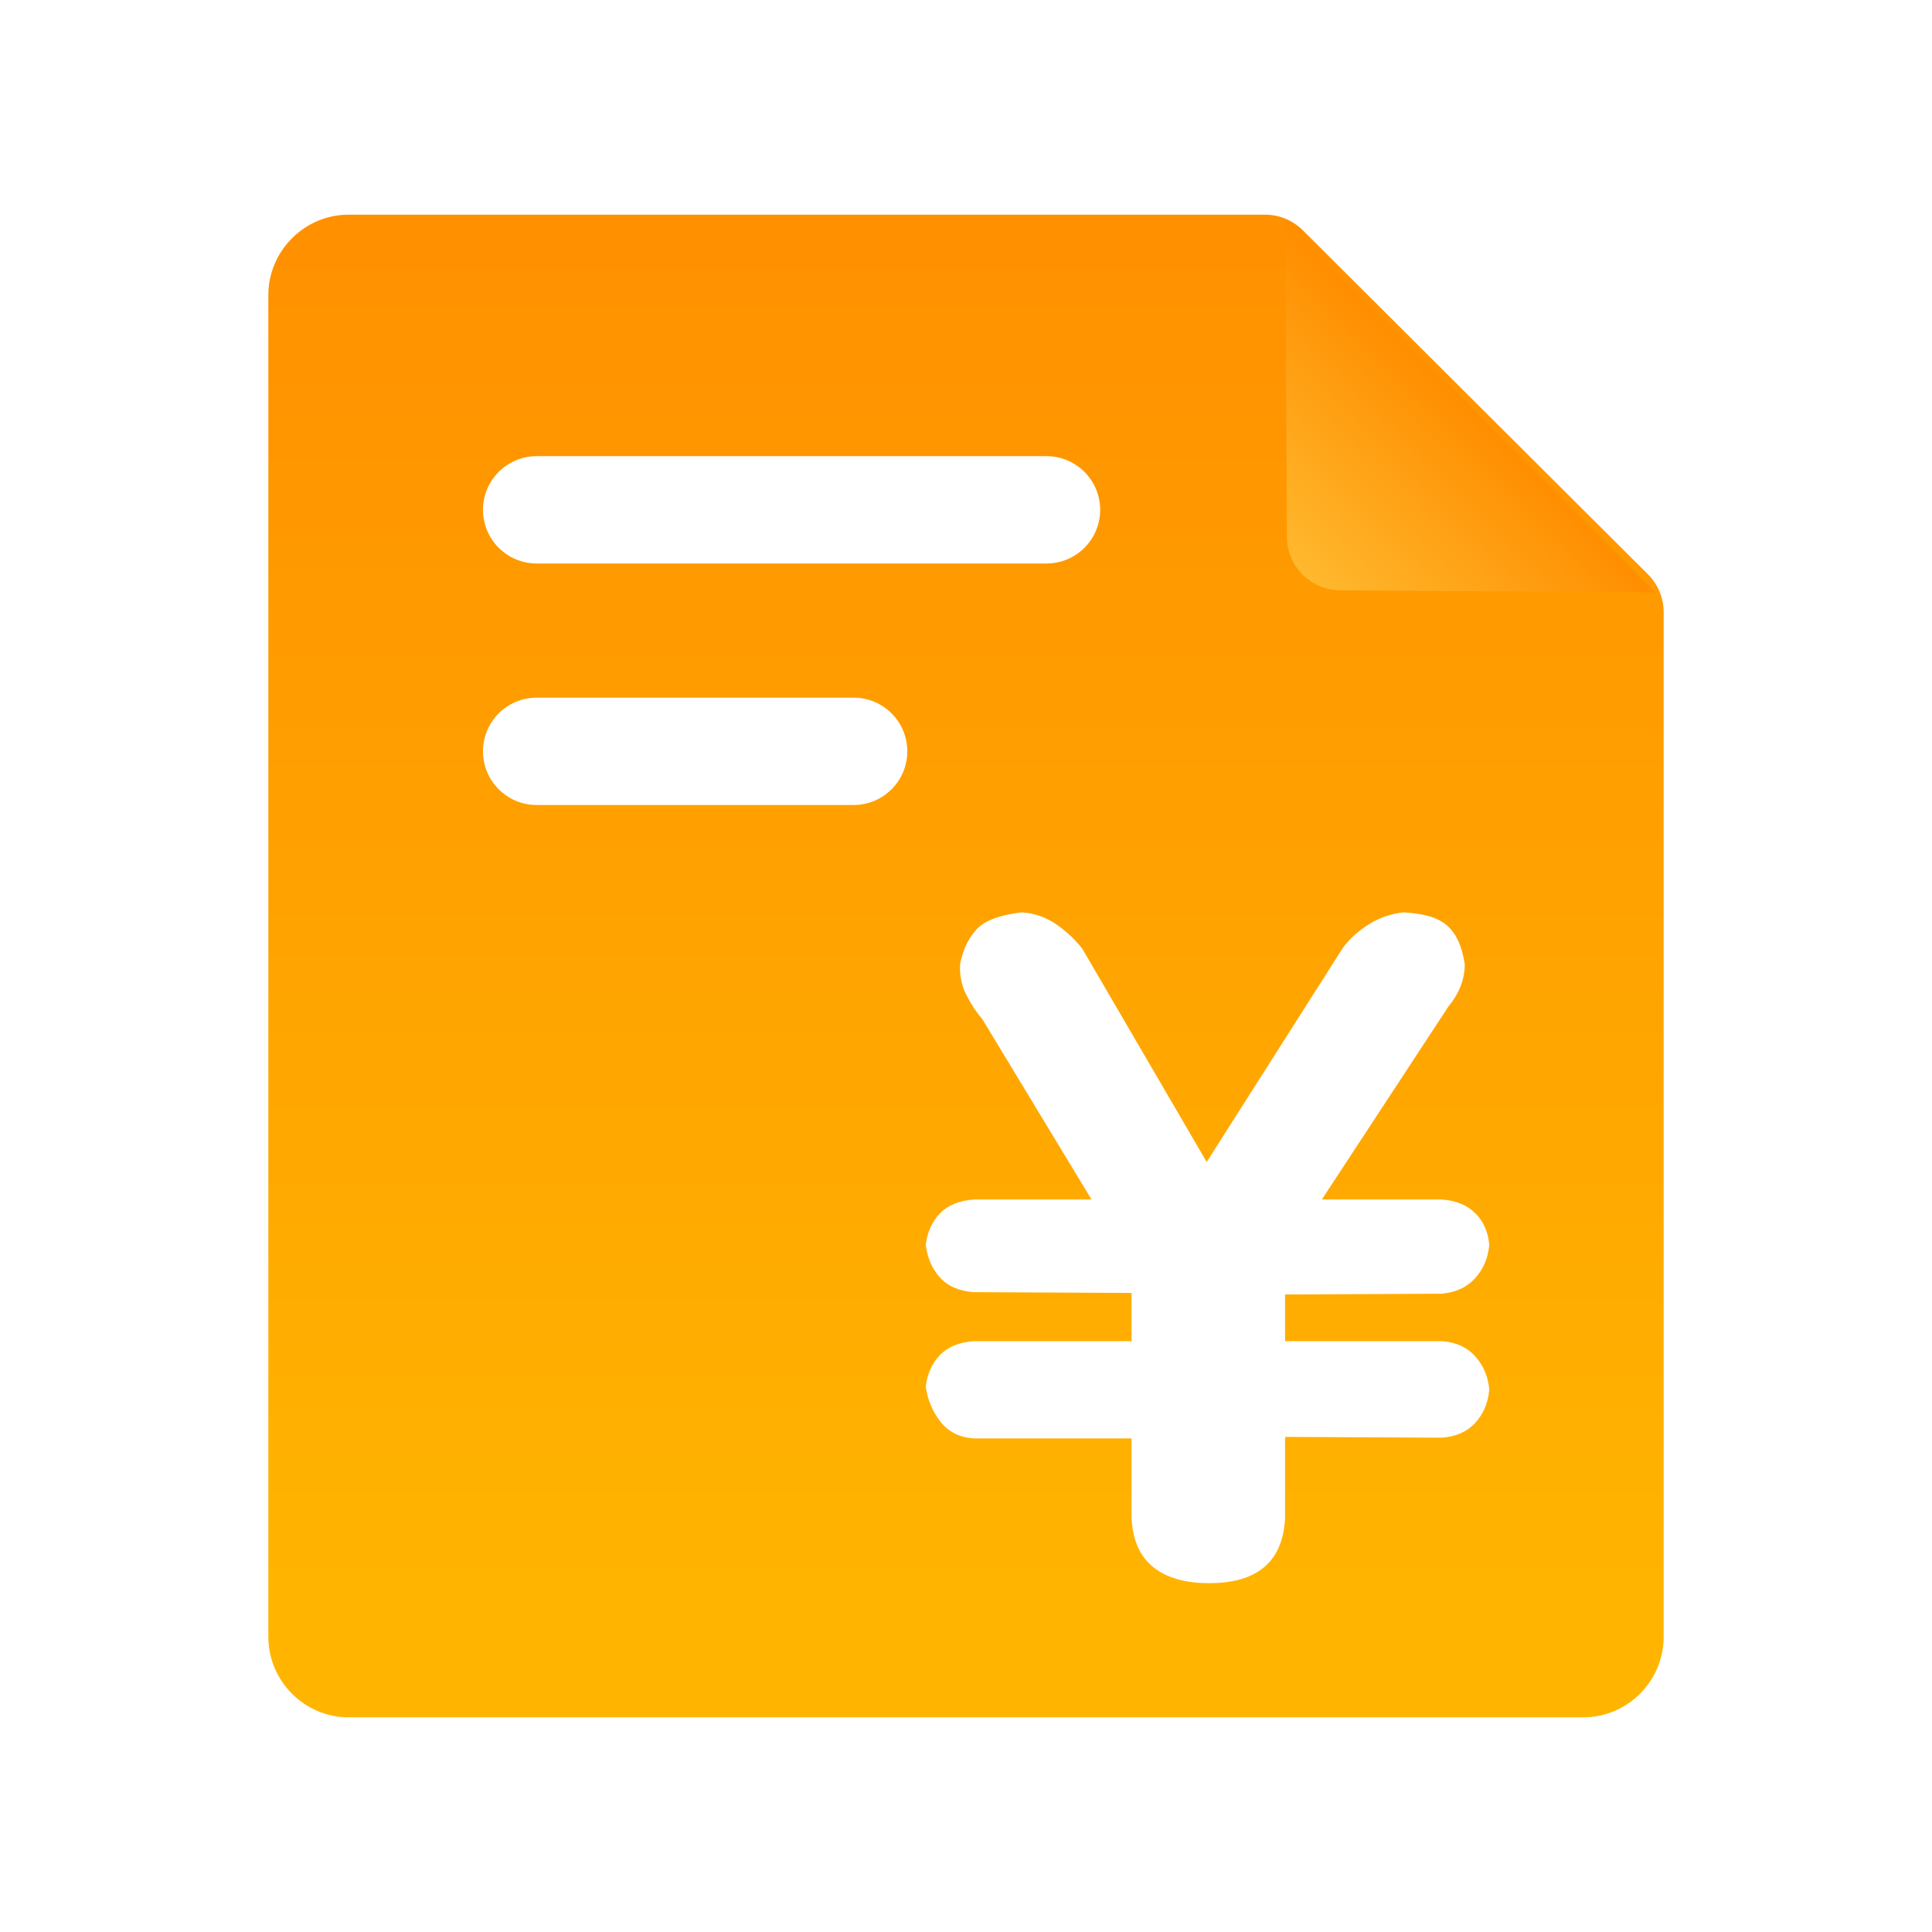 <?xml version="1.0" encoding="UTF-8"?>
<svg width="72px" height="72px" viewBox="0 0 72 72" version="1.1" xmlns="http://www.w3.org/2000/svg" xmlns:xlink="http://www.w3.org/1999/xlink">
    <title>财务云</title>
    <defs>
        <linearGradient x1="50%" y1="-5.815%" x2="50%" y2="94.185%" id="linearGradient-1">
            <stop stop-color="#FF8E00" offset="0%"></stop>
            <stop stop-color="#FFB500" offset="100%"></stop>
        </linearGradient>
        <linearGradient x1="50%" y1="50%" x2="0.902%" y2="100%" id="linearGradient-2">
            <stop stop-color="#FF8E00" offset="0%"></stop>
            <stop stop-color="#FFBC32" offset="100%"></stop>
        </linearGradient>
    </defs>
    <g id="财务云" stroke="none" stroke-width="1" fill="none" fill-rule="evenodd">
        <g id="编组" transform="translate(10, 8)">
            <path d="M37.143,0 C37.672,-6.59067465e-16 38.18,0.21 38.555,0.584 L51.412,13.401 C51.788,13.776 52,14.286 52,14.817 L52,52.998 C52,54.649 50.653,56 49.007,56 L2.993,56 C1.347,56 0,54.649 0,52.998 L0,3.002 C0,1.351 1.347,0 2.993,0 L37.143,0 Z M42.304,26 C41.817,26.057 41.381,26.209 40.996,26.457 C40.61,26.704 40.296,26.989 40.052,27.313 L40.052,27.313 L34.97,35.304 L30.343,27.37 C30.1,27.046 29.786,26.747 29.4,26.471 C29.014,26.195 28.578,26.038 28.091,26 C27.259,26.095 26.691,26.309 26.387,26.642 C26.083,26.975 25.88,27.408 25.778,27.941 C25.758,28.359 25.839,28.744 26.022,29.096 C26.204,29.448 26.397,29.739 26.6,29.967 L26.6,29.967 L30.678,36.702 L26.296,36.702 C25.748,36.74 25.327,36.911 25.033,37.216 C24.738,37.52 24.561,37.91 24.5,38.386 C24.561,38.881 24.738,39.29 25.033,39.613 C25.327,39.936 25.748,40.117 26.296,40.155 L26.296,40.155 L32.17,40.184 L32.17,41.982 L26.296,41.982 C25.748,42.02 25.327,42.191 25.033,42.495 C24.738,42.8 24.561,43.19 24.5,43.666 C24.561,44.141 24.738,44.574 25.033,44.964 C25.327,45.354 25.748,45.568 26.296,45.606 L26.296,45.606 L32.17,45.606 L32.17,48.574 C32.21,49.392 32.479,50.001 32.976,50.401 C33.473,50.8 34.168,51 35.061,51 C36.867,51 37.81,50.191 37.891,48.574 L37.891,48.574 L37.891,45.549 L43.735,45.578 C44.262,45.54 44.678,45.354 44.983,45.021 C45.287,44.688 45.459,44.274 45.5,43.78 C45.459,43.304 45.287,42.895 44.983,42.553 C44.678,42.21 44.262,42.02 43.735,41.982 L43.735,41.982 L37.891,41.982 L37.891,40.241 L43.704,40.212 C44.232,40.174 44.653,39.984 44.967,39.642 C45.282,39.299 45.459,38.881 45.5,38.386 C45.459,37.91 45.287,37.52 44.983,37.216 C44.678,36.911 44.262,36.74 43.735,36.702 L43.735,36.702 L39.261,36.702 L43.978,29.51 C44.384,29.016 44.587,28.492 44.587,27.941 C44.526,27.541 44.43,27.218 44.298,26.97 C44.166,26.723 44.004,26.533 43.811,26.4 C43.618,26.266 43.395,26.171 43.141,26.114 C42.888,26.057 42.609,26.019 42.304,26 Z M21.812,18 L10,18 C8.895,18 8,18.895 8,20 C8,21.105 8.895,22 10,22 L10,22 L21.812,22 C22.917,22 23.812,21.105 23.812,20 C23.812,18.895 22.917,18 21.812,18 L21.812,18 Z M29,9 L10,9 C8.895,9 8,9.895 8,11 C8,12.105 8.895,13 10,13 L10,13 L29,13 C30.105,13 31,12.105 31,11 C31,9.895 30.105,9 29,9 L29,9 Z" id="形状结合" fill="url(#linearGradient-1)"></path>
            <path d="M51.693,14.076 L39.947,14 C38.851,13.993 37.965,13.105 37.96,12.01 L37.9,0.157 L37.9,0.157 L51.693,14.076 Z" id="路径" fill="url(#linearGradient-2)"></path>
        </g>
    </g>
</svg>